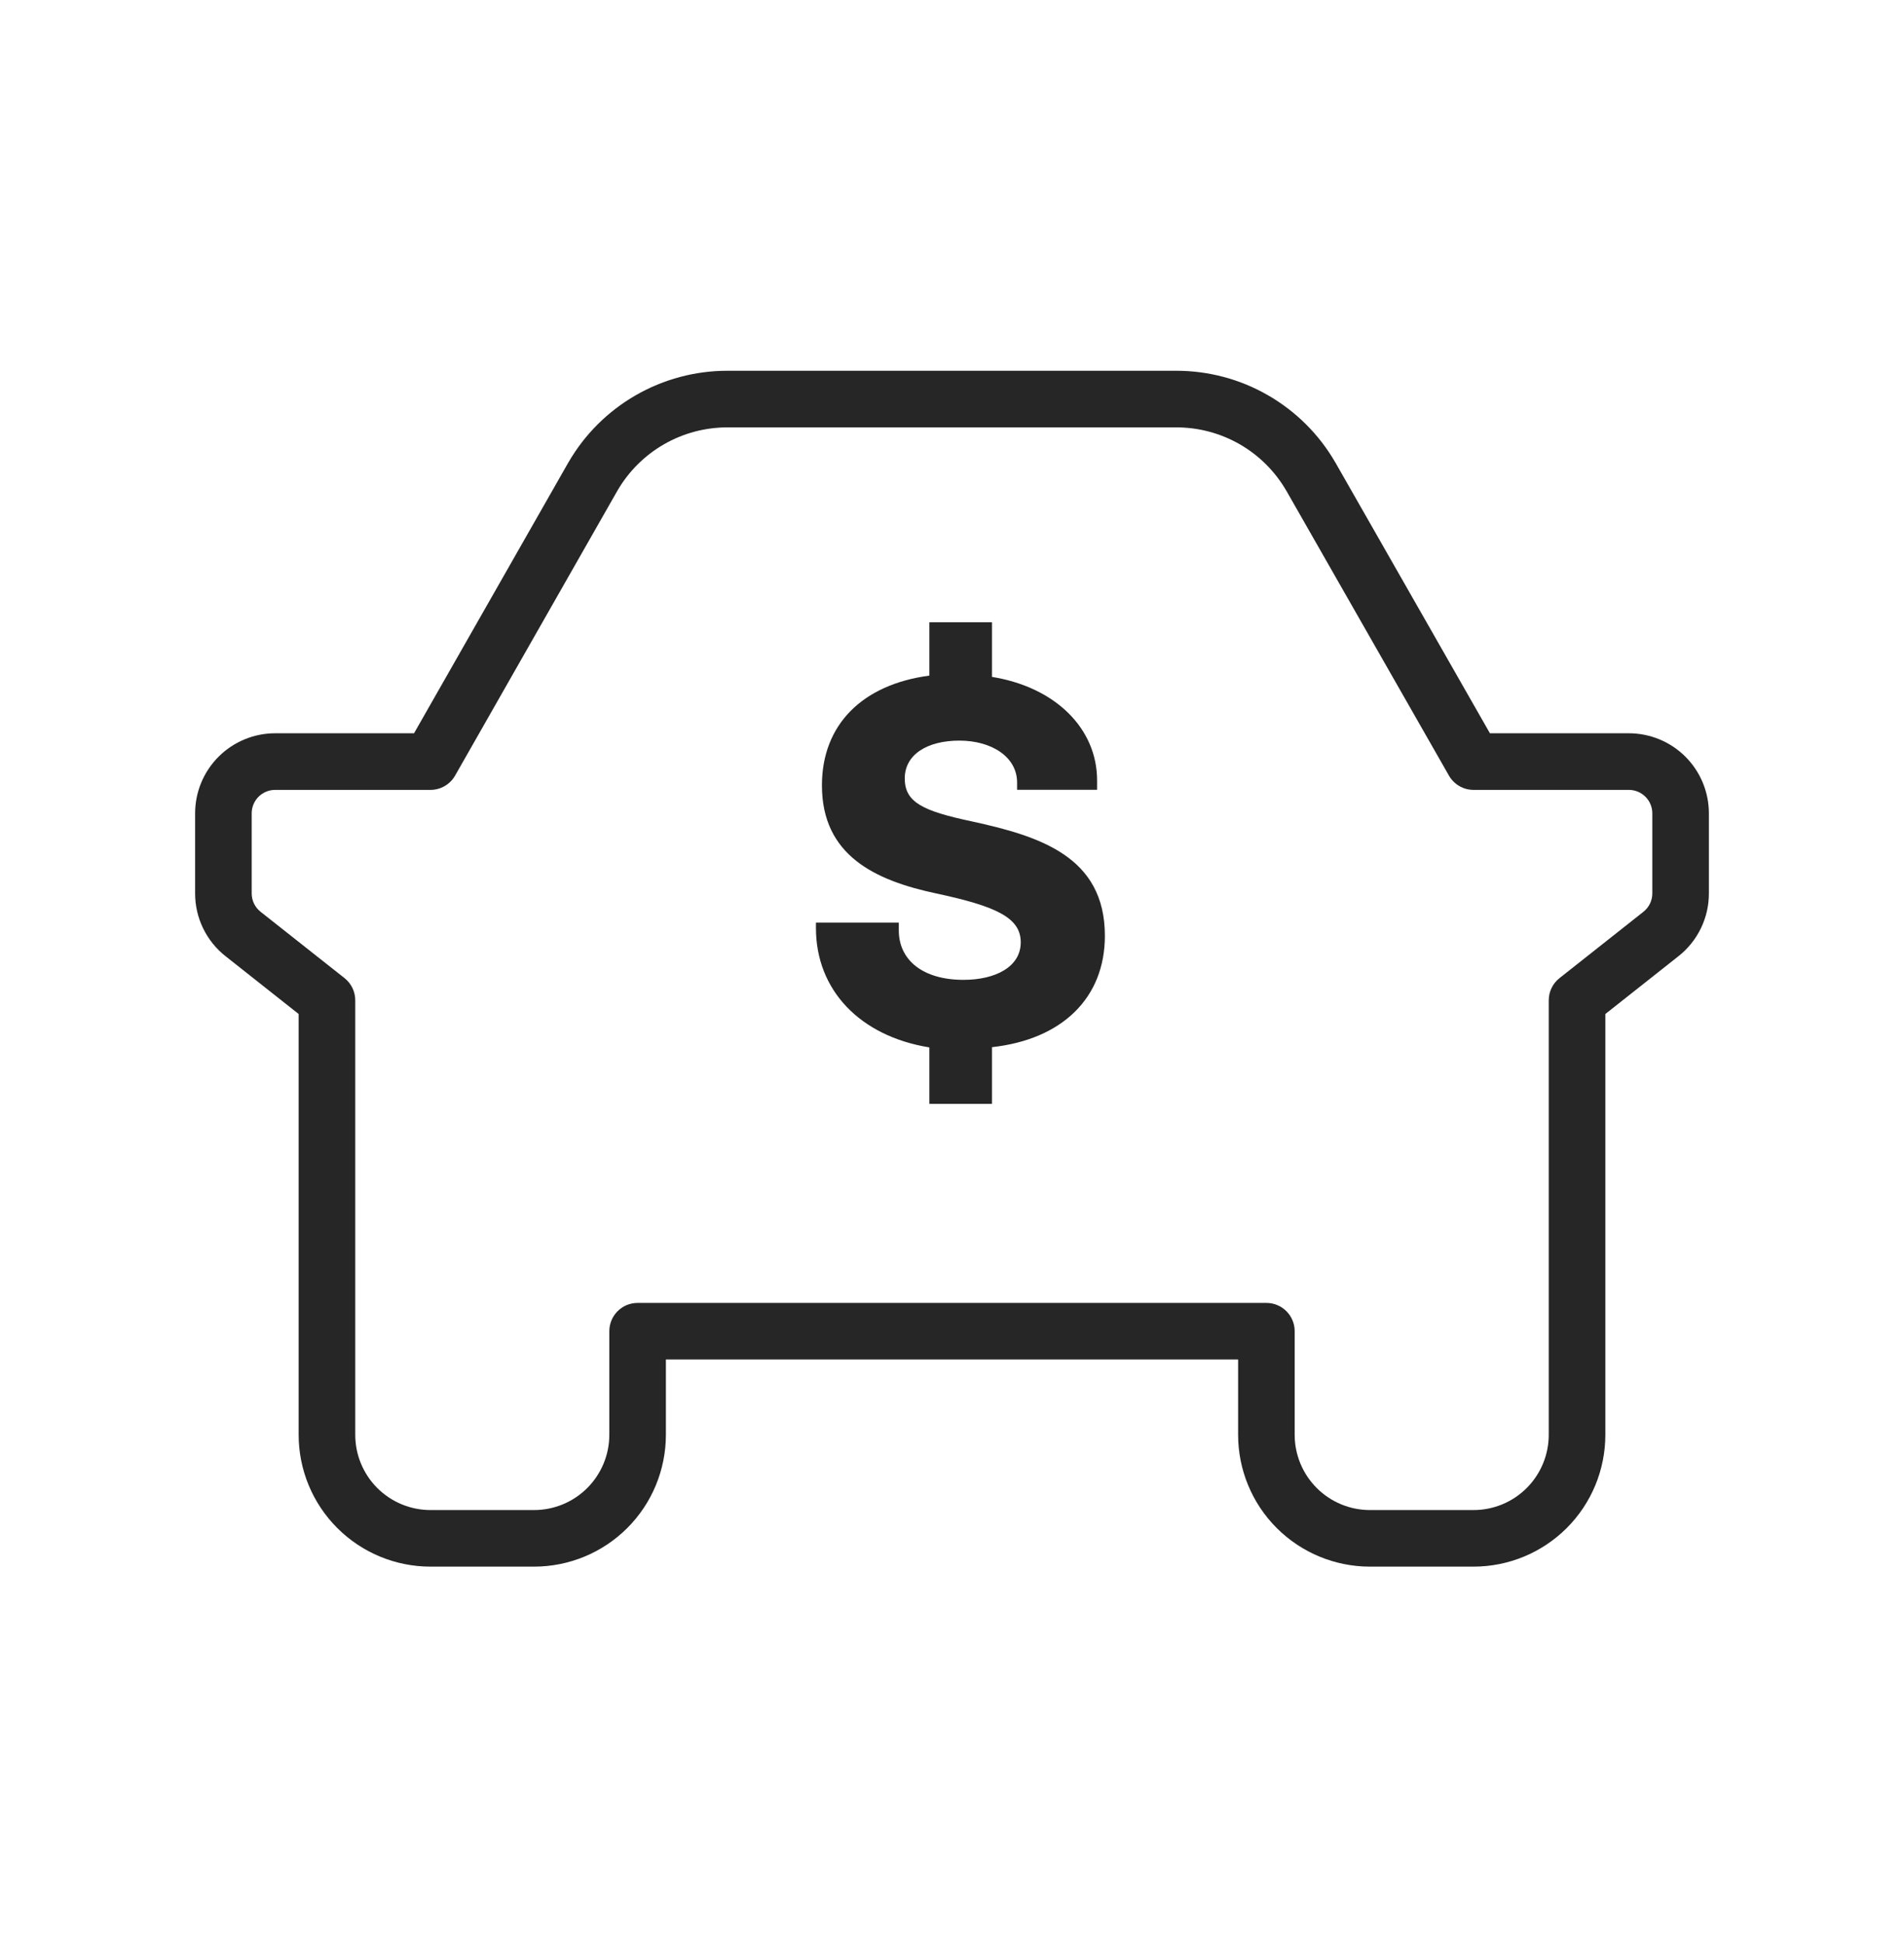 <svg width="48" height="49" viewBox="0 0 48 49" fill="#262626" xmlns="http://www.w3.org/2000/svg">
<path fill-rule="evenodd" clip-rule="evenodd" d="M18.343 10.772C17.78 10.771 17.226 10.918 16.738 11.199C16.25 11.48 15.845 11.884 15.563 12.371C15.563 12.372 15.563 12.373 15.562 12.373L11.473 19.549C11.346 19.771 11.109 19.909 10.853 19.909H6.937C6.78 19.909 6.63 19.971 6.518 20.082C6.407 20.193 6.345 20.344 6.345 20.5V22.517C6.345 22.607 6.365 22.695 6.404 22.776C6.443 22.856 6.5 22.927 6.57 22.982L8.685 24.653C8.856 24.788 8.956 24.994 8.956 25.212V36.164C8.956 36.667 9.155 37.149 9.511 37.505C9.867 37.861 10.35 38.061 10.853 38.061H13.463C13.966 38.061 14.449 37.861 14.805 37.505C15.161 37.149 15.361 36.667 15.361 36.164V33.553C15.361 33.159 15.68 32.84 16.074 32.84H31.926C32.32 32.84 32.639 33.159 32.639 33.553V36.164C32.639 36.667 32.839 37.149 33.195 37.505C33.551 37.861 34.033 38.061 34.537 38.061H37.147C37.65 38.061 38.133 37.861 38.489 37.505C38.844 37.149 39.044 36.667 39.044 36.164V25.212C39.044 24.994 39.144 24.788 39.316 24.653L41.43 22.982C41.5 22.927 41.557 22.856 41.596 22.776C41.635 22.695 41.655 22.607 41.655 22.517V20.5C41.655 20.343 41.593 20.193 41.481 20.082C41.37 19.971 41.22 19.909 41.063 19.909H37.147C36.891 19.909 36.655 19.771 36.528 19.549L32.431 12.373C32.431 12.373 32.43 12.372 32.43 12.372C32.148 11.884 31.743 11.48 31.256 11.199C30.767 10.918 30.214 10.771 29.65 10.772L29.648 10.772H18.345L18.343 10.772ZM18.346 9.345C17.532 9.344 16.732 9.556 16.026 9.963C15.32 10.369 14.734 10.954 14.327 11.66L14.325 11.663L10.438 18.482H6.937C6.402 18.482 5.888 18.695 5.51 19.073C5.131 19.452 4.919 19.965 4.919 20.5L4.919 22.517C4.918 22.822 4.987 23.123 5.12 23.397C5.253 23.672 5.446 23.912 5.686 24.101L7.529 25.558V36.164C7.529 37.045 7.879 37.891 8.503 38.514C9.126 39.137 9.971 39.487 10.853 39.487H13.463C14.345 39.487 15.19 39.137 15.814 38.514C16.437 37.891 16.787 37.045 16.787 36.164V34.266H31.213V36.164C31.213 37.045 31.563 37.891 32.186 38.514C32.81 39.137 33.655 39.487 34.537 39.487H37.147C38.029 39.487 38.874 39.137 39.498 38.514C40.121 37.891 40.471 37.045 40.471 36.164V25.558L42.314 24.101C42.554 23.912 42.747 23.672 42.88 23.397C43.013 23.123 43.082 22.822 43.081 22.517C43.081 22.517 43.081 22.517 43.081 22.517V20.5C43.081 19.965 42.869 19.452 42.49 19.073C42.112 18.695 41.598 18.482 41.063 18.482H37.561L33.668 11.663L33.666 11.66C33.259 10.954 32.673 10.369 31.967 9.963C31.262 9.556 30.462 9.344 29.648 9.345C29.647 9.345 29.648 9.345 29.648 9.345"/>
<path d="M23.429 26.4C21.667 26.113 20.57 24.945 20.57 23.392V23.255H22.659V23.451C22.659 24.195 23.259 24.697 24.29 24.697C25.093 24.697 25.733 24.371 25.733 23.751C25.733 23.131 25.119 22.843 23.592 22.517C22.065 22.191 20.721 21.564 20.721 19.796C20.721 18.256 21.752 17.25 23.429 17.029V15.684H25.008V17.061C26.614 17.322 27.658 18.366 27.658 19.672V19.907H25.641V19.724C25.641 19.071 24.989 18.667 24.186 18.667C23.383 18.667 22.809 19.013 22.809 19.62C22.809 20.227 23.272 20.442 24.499 20.703C26.203 21.075 27.854 21.584 27.854 23.587C27.854 25.154 26.777 26.198 25.008 26.394V27.823H23.429V26.4Z"/>
</svg>